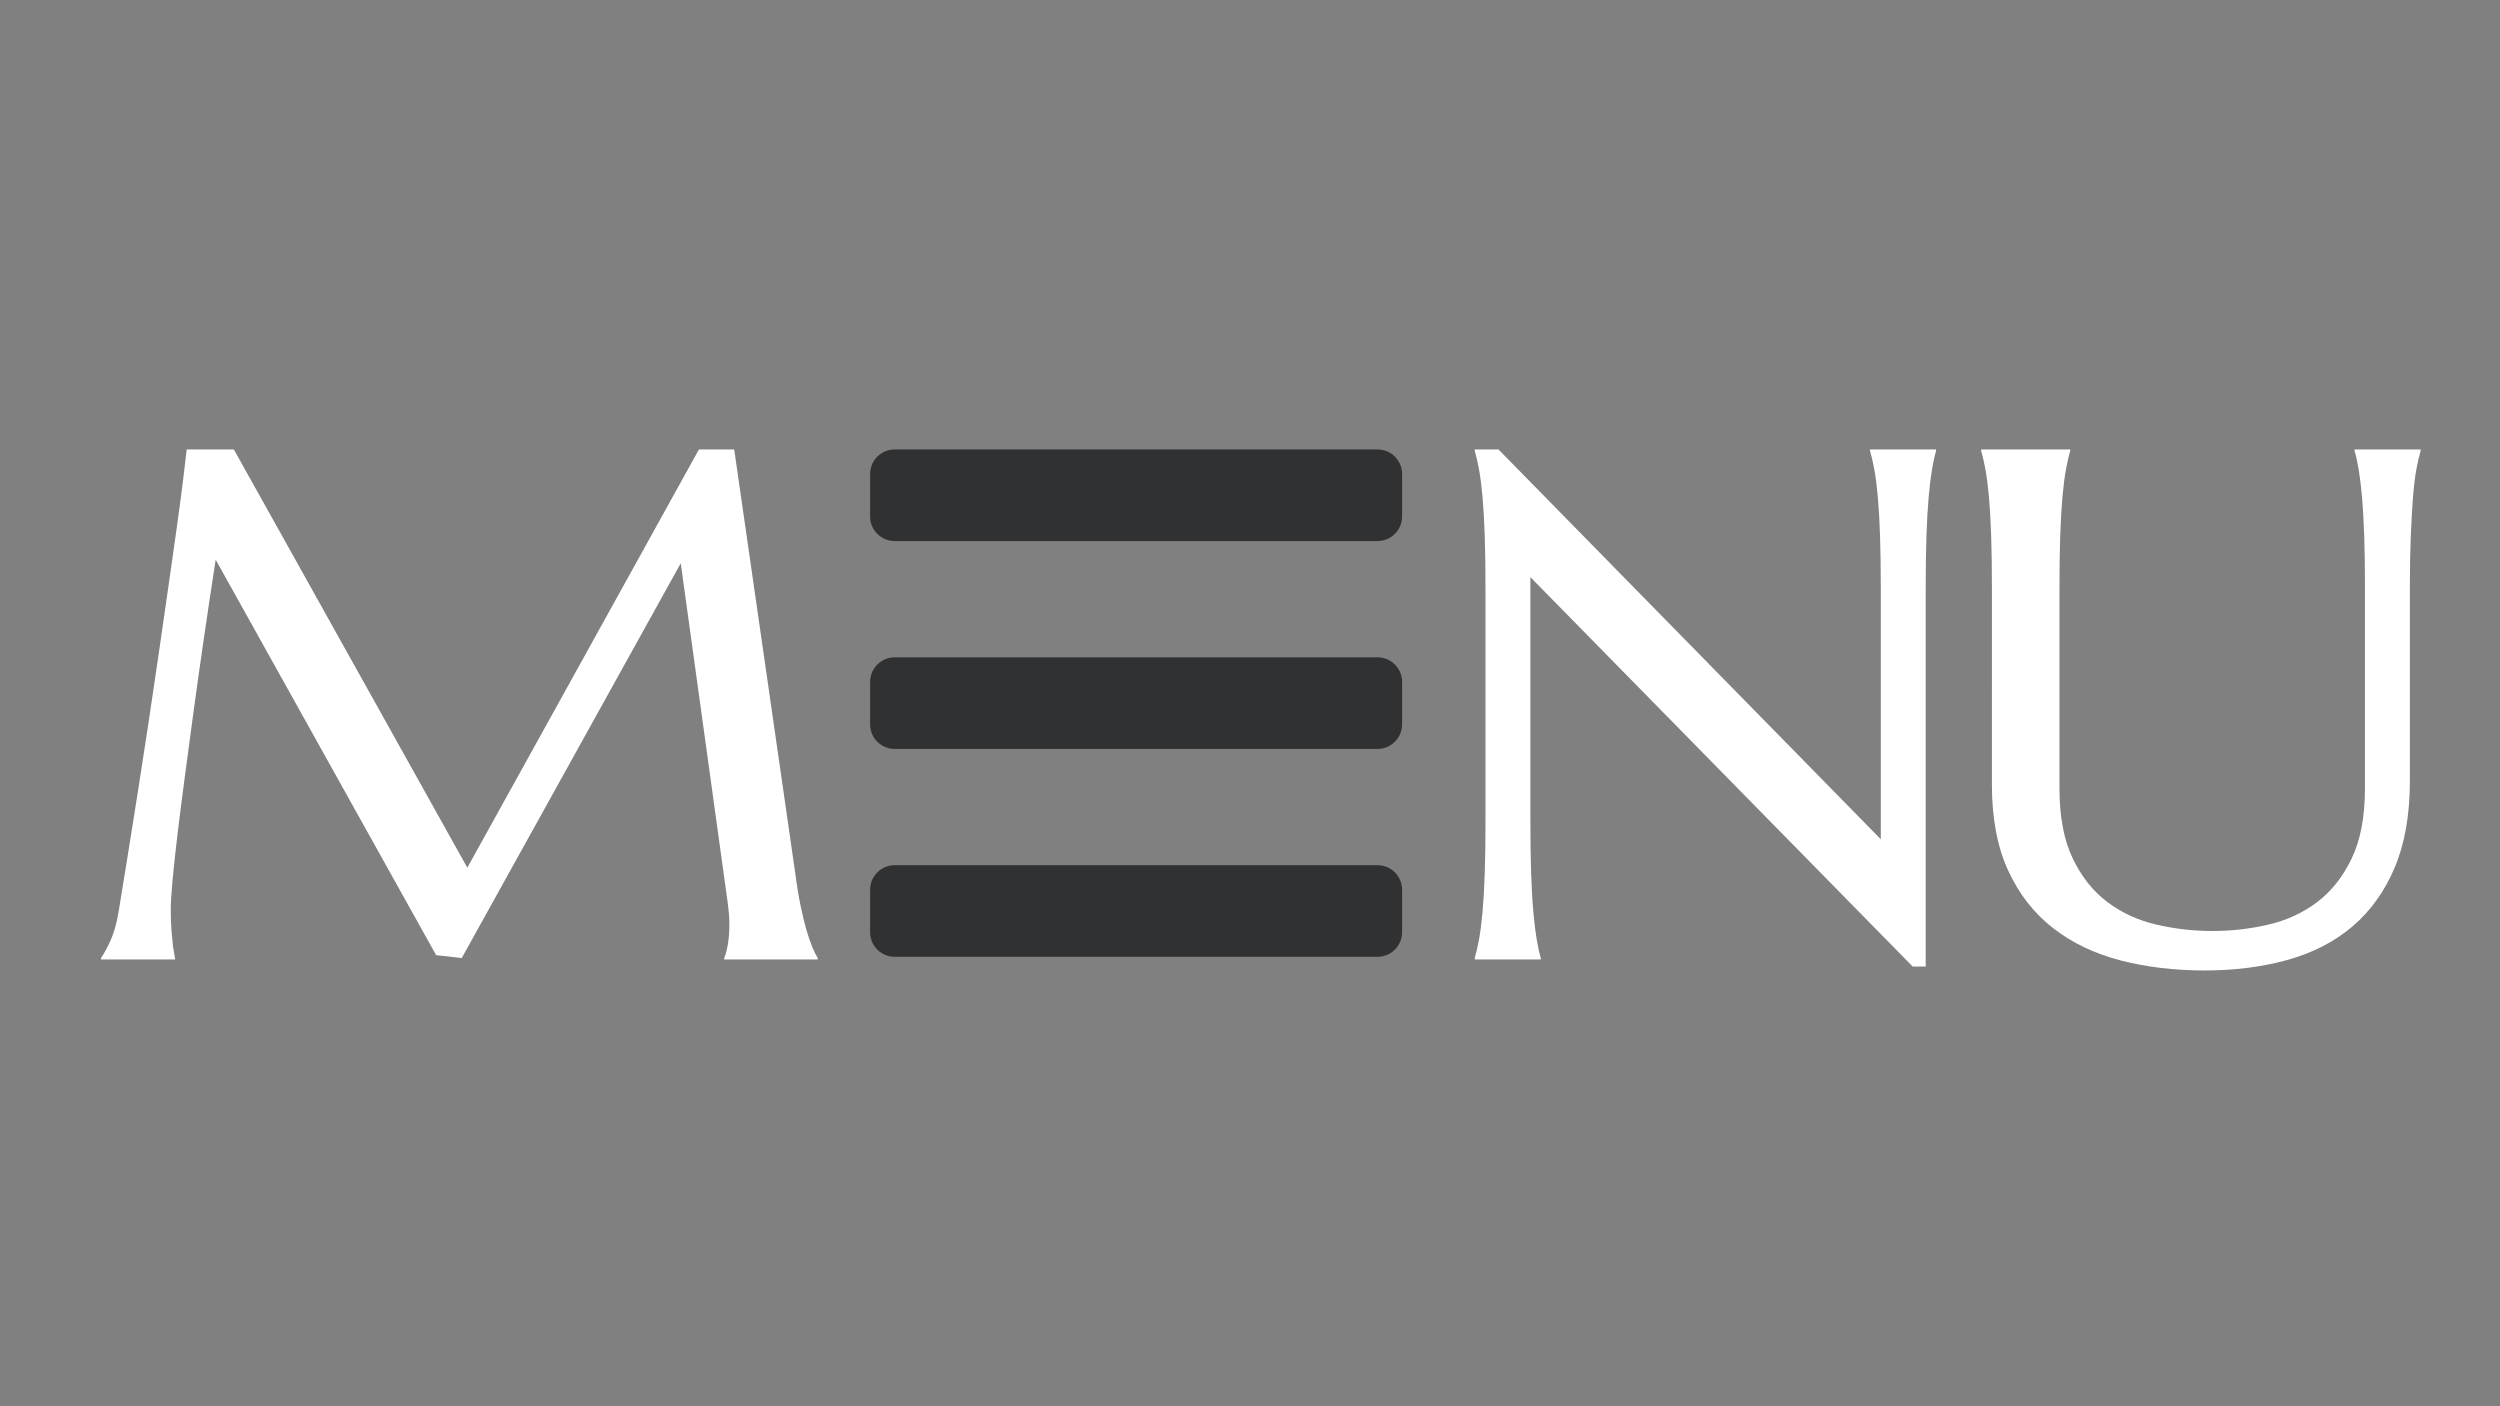 <?xml version="1.0" encoding="utf-8"?>
<!-- Generator: Adobe Illustrator 26.5.0, SVG Export Plug-In . SVG Version: 6.00 Build 0)  -->
<svg version="1.1" id="Layer_1" xmlns="http://www.w3.org/2000/svg" xmlns:xlink="http://www.w3.org/1999/xlink" x="0px" y="0px"
	 viewBox="0 0 1920 1080" style="enable-background:new 0 0 1920 1080;" xml:space="preserve">
<rect x="0" y="0" width="1920" height="1080" fill="#808080" stroke="none"/>
<style type="text/css">
	.st0{fill:#303133;}
	.st1{fill:#FFFFFF;}
</style>
<g>
	<g>
		<path class="st0" d="M1057.94,415.53H687.12c-10.43,0-18.88-8.45-18.88-18.88v-32.59c0-10.43,8.45-18.88,18.88-18.88h370.82
			c10.43,0,18.88,8.45,18.88,18.88v32.59C1076.82,407.08,1068.37,415.53,1057.94,415.53z"/>
		<path class="st0" d="M1057.94,575.18H687.12c-10.43,0-18.88-8.45-18.88-18.88v-32.59c0-10.43,8.45-18.88,18.88-18.88h370.82
			c10.43,0,18.88,8.45,18.88,18.88v32.59C1076.82,566.72,1068.37,575.18,1057.94,575.18z"/>
		<path class="st0" d="M1057.94,734.82H687.12c-10.43,0-18.88-8.45-18.88-18.88v-32.59c0-10.43,8.45-18.88,18.88-18.88h370.82
			c10.43,0,18.88,8.45,18.88,18.88v32.59C1076.82,726.37,1068.37,734.82,1057.94,734.82z"/>
	</g>
</g>
<path class="st1" d="M77.55,735.76c2.09-2.91,4.46-7.24,7.13-12.97c2.66-5.74,4.75-12.97,6.27-21.71
	c2.09-12.74,4.42-27.08,6.98-43.02c2.57-15.93,5.22-32.64,7.98-50.12c2.75-17.48,5.51-35.37,8.27-53.67
	c2.75-18.3,5.42-36.33,7.98-54.08c2.57-17.75,5.03-34.87,7.41-51.35c2.37-16.48,4.51-31.55,6.41-45.2
	c1.9-13.66,3.47-25.54,4.7-35.64c1.23-10.11,2.14-17.71,2.71-22.81h36.2l179.31,321.2l177.88-321.2h27.08l46.75,324.48
	c1.33,10.2,2.75,18.94,4.28,26.22c1.52,7.28,3.04,13.52,4.56,18.71c1.52,5.19,2.99,9.47,4.42,12.84c1.43,3.37,2.8,6.15,4.13,8.33
	v1.09h-71.84v-1.09c0.95-2,1.85-5.28,2.71-9.83c0.86-4.55,1.28-10.01,1.28-16.39c0-2.36-0.1-4.78-0.28-7.24
	c-0.19-2.46-0.48-5.14-0.86-8.06l-36.2-261.66L354.63,735.76l-19.67-2.19L165.64,429.85c-6.65,43.15-12.45,83.03-17.39,119.63
	c-2.09,15.66-4.18,31.27-6.27,46.84c-2.09,15.57-3.95,30.09-5.56,43.57c-1.62,13.48-2.9,25.36-3.85,35.64
	c-0.95,10.29-1.43,17.89-1.43,22.81c0,6.19,0.19,11.66,0.57,16.39c0.38,4.74,0.76,8.74,1.14,12.02c0.57,3.82,1.14,7.2,1.71,10.11
	H77.55V735.76z"/>
<path class="st1" d="M1150.83,345.18l293.62,299.35V452.25c0-15.47-0.19-28.99-0.57-40.56c-0.38-11.56-0.95-21.58-1.71-30.04
	c-0.76-8.47-1.67-15.52-2.71-21.17c-1.05-5.64-2.14-10.38-3.28-14.2v-1.09h50.74v1.09c-1.14,3.82-2.19,8.56-3.13,14.2
	c-0.95,5.65-1.81,12.7-2.57,21.17c-0.76,8.47-1.33,18.48-1.71,30.04c-0.38,11.57-0.57,25.09-0.57,40.56v290.07h-9.98l-293.62-299.08
	v186.82c0,15.48,0.19,29,0.57,40.56c0.38,11.57,0.95,21.54,1.71,29.91c0.76,8.38,1.61,15.39,2.57,21.03c0.95,5.65,2,10.38,3.14,14.2
	v1.09h-50.74v-1.09c1.14-3.82,2.23-8.56,3.28-14.2c1.04-5.64,1.95-12.65,2.71-21.03c0.76-8.37,1.33-18.34,1.71-29.91
	c0.38-11.56,0.57-25.08,0.57-40.56V452.25c0-15.47-0.19-28.99-0.57-40.56c-0.38-11.56-0.95-21.58-1.71-30.04
	c-0.76-8.47-1.67-15.52-2.71-21.17c-1.05-5.64-2.14-10.38-3.28-14.2v-1.09H1150.83z"/>
<path class="st1" d="M1816.3,452.25c0-15.47-0.19-28.99-0.57-40.56c-0.38-11.56-0.95-21.58-1.71-30.04
	c-0.76-8.47-1.62-15.52-2.57-21.17c-0.95-5.64-2-10.38-3.14-14.2v-1.09h50.74v1.09c-1.14,3.82-2.24,8.56-3.28,14.2
	c-1.05,5.65-1.9,12.7-2.57,21.17c-0.67,8.47-1.24,18.48-1.71,30.04c-0.48,11.57-0.71,25.09-0.71,40.56v147.49
	c0,26.04-3.9,48.26-11.69,66.64c-7.8,18.39-18.63,33.46-32.5,45.2c-13.88,11.74-30.5,20.31-49.89,25.67
	c-19.38,5.37-40.58,8.06-63.57,8.06c-23,0-44.43-2.55-64.28-7.65c-19.86-5.1-37.16-13.34-51.88-24.72
	c-14.73-11.38-26.28-26.13-34.64-44.25c-8.36-18.12-12.54-40.19-12.54-66.24V452.25c0-15.47-0.19-28.99-0.57-40.56
	c-0.38-11.56-0.95-21.58-1.71-30.04c-0.76-8.47-1.67-15.52-2.71-21.17c-1.05-5.64-2.14-10.38-3.28-14.2v-1.09h68.42v1.09
	c-1.14,3.82-2.24,8.56-3.28,14.2c-1.05,5.65-1.95,12.7-2.71,21.17c-0.76,8.47-1.33,18.48-1.71,30.04
	c-0.38,11.57-0.57,25.09-0.57,40.56v153.23c0,21.67,3.37,39.56,10.12,53.67c6.74,14.11,15.63,25.31,26.65,33.6
	c11.02,8.29,23.56,14.07,37.63,17.34c14.06,3.28,28.41,4.92,43.05,4.92c14.63,0,28.98-1.64,43.04-4.92
	c14.06-3.28,26.56-9.06,37.49-17.34c10.93-8.28,19.76-19.48,26.51-33.6c6.74-14.11,10.12-32,10.12-53.67V452.25z"/>
</svg>
